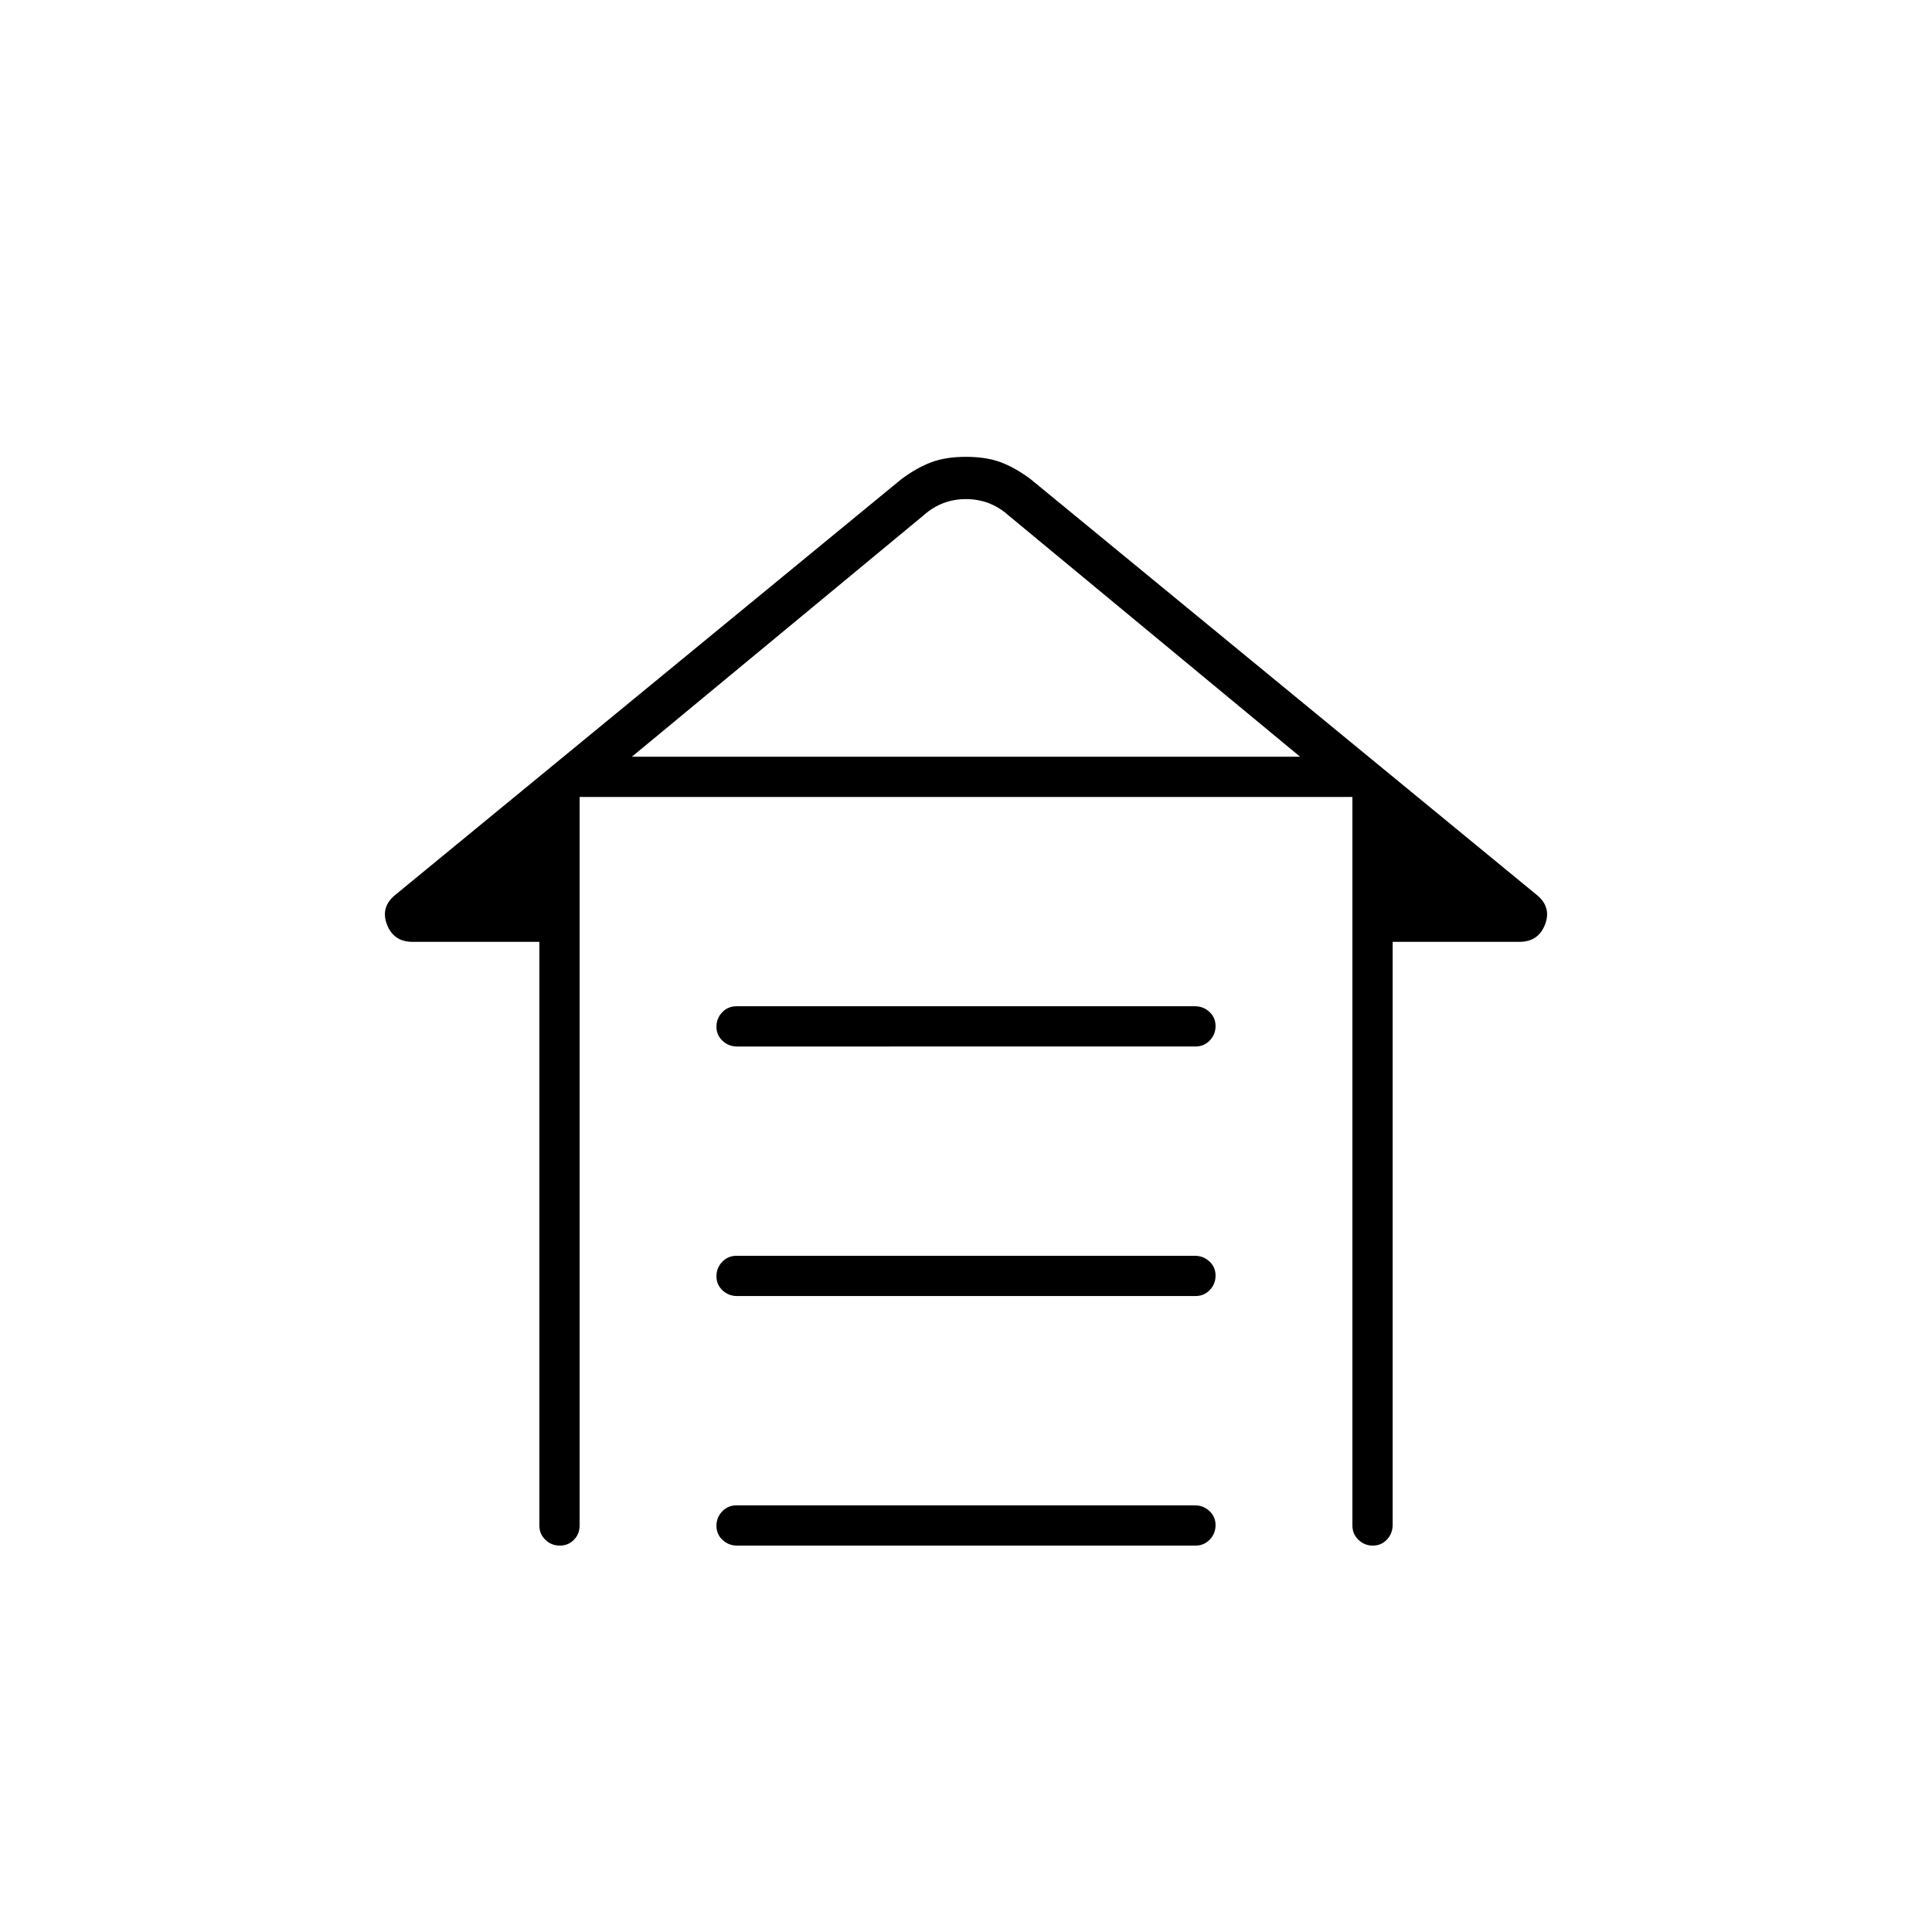 <svg xmlns="http://www.w3.org/2000/svg" height="20" viewBox="0 -960 960 960" width="20"><path d="M365.96-460h227.757q4.233 0 7.258 2.825 3.025 2.824 3.025 7 0 4.175-2.863 7.175-2.864 3-7.097 3H366.283q-4.233 0-7.258-2.825-3.025-2.824-3.025-7 0-4.175 2.863-7.175 2.864-3 7.097-3Zm0 124h227.757q4.233 0 7.258 2.825 3.025 2.824 3.025 7 0 4.175-2.863 7.175-2.864 3-7.097 3H366.283q-4.233 0-7.258-2.825-3.025-2.824-3.025-7 0-4.175 2.863-7.175 2.864-3 7.097-3Zm0 124h227.757q4.233 0 7.258 2.825 3.025 2.824 3.025 7 0 4.175-2.863 7.175-2.864 3-7.097 3H366.283q-4.233 0-7.258-2.825-3.025-2.824-3.025-7 0-4.175 2.863-7.175 2.864-3 7.097-3ZM268-202v-290h-63q-9.333 0-12.667-8.5Q189-509 196-515l252-207q7.7-5.7 14.85-8.35Q470-733 480-733q10 0 17.15 2.65Q504.3-727.7 512-722l252 207q7 6 3.667 14.5Q764.333-492 755-492h-63v289.717q0 4.233-2.825 7.258-2.824 3.025-7 3.025-4.175 0-7.175-2.875T672-202v-362H288v362q0 4.25-2.825 7.125-2.824 2.875-7 2.875-4.175 0-7.175-2.875T268-202Zm191-502L314-584h332L501-704q-9-8-21-8t-21 8Zm21 120h166-332 166Z"/></svg>